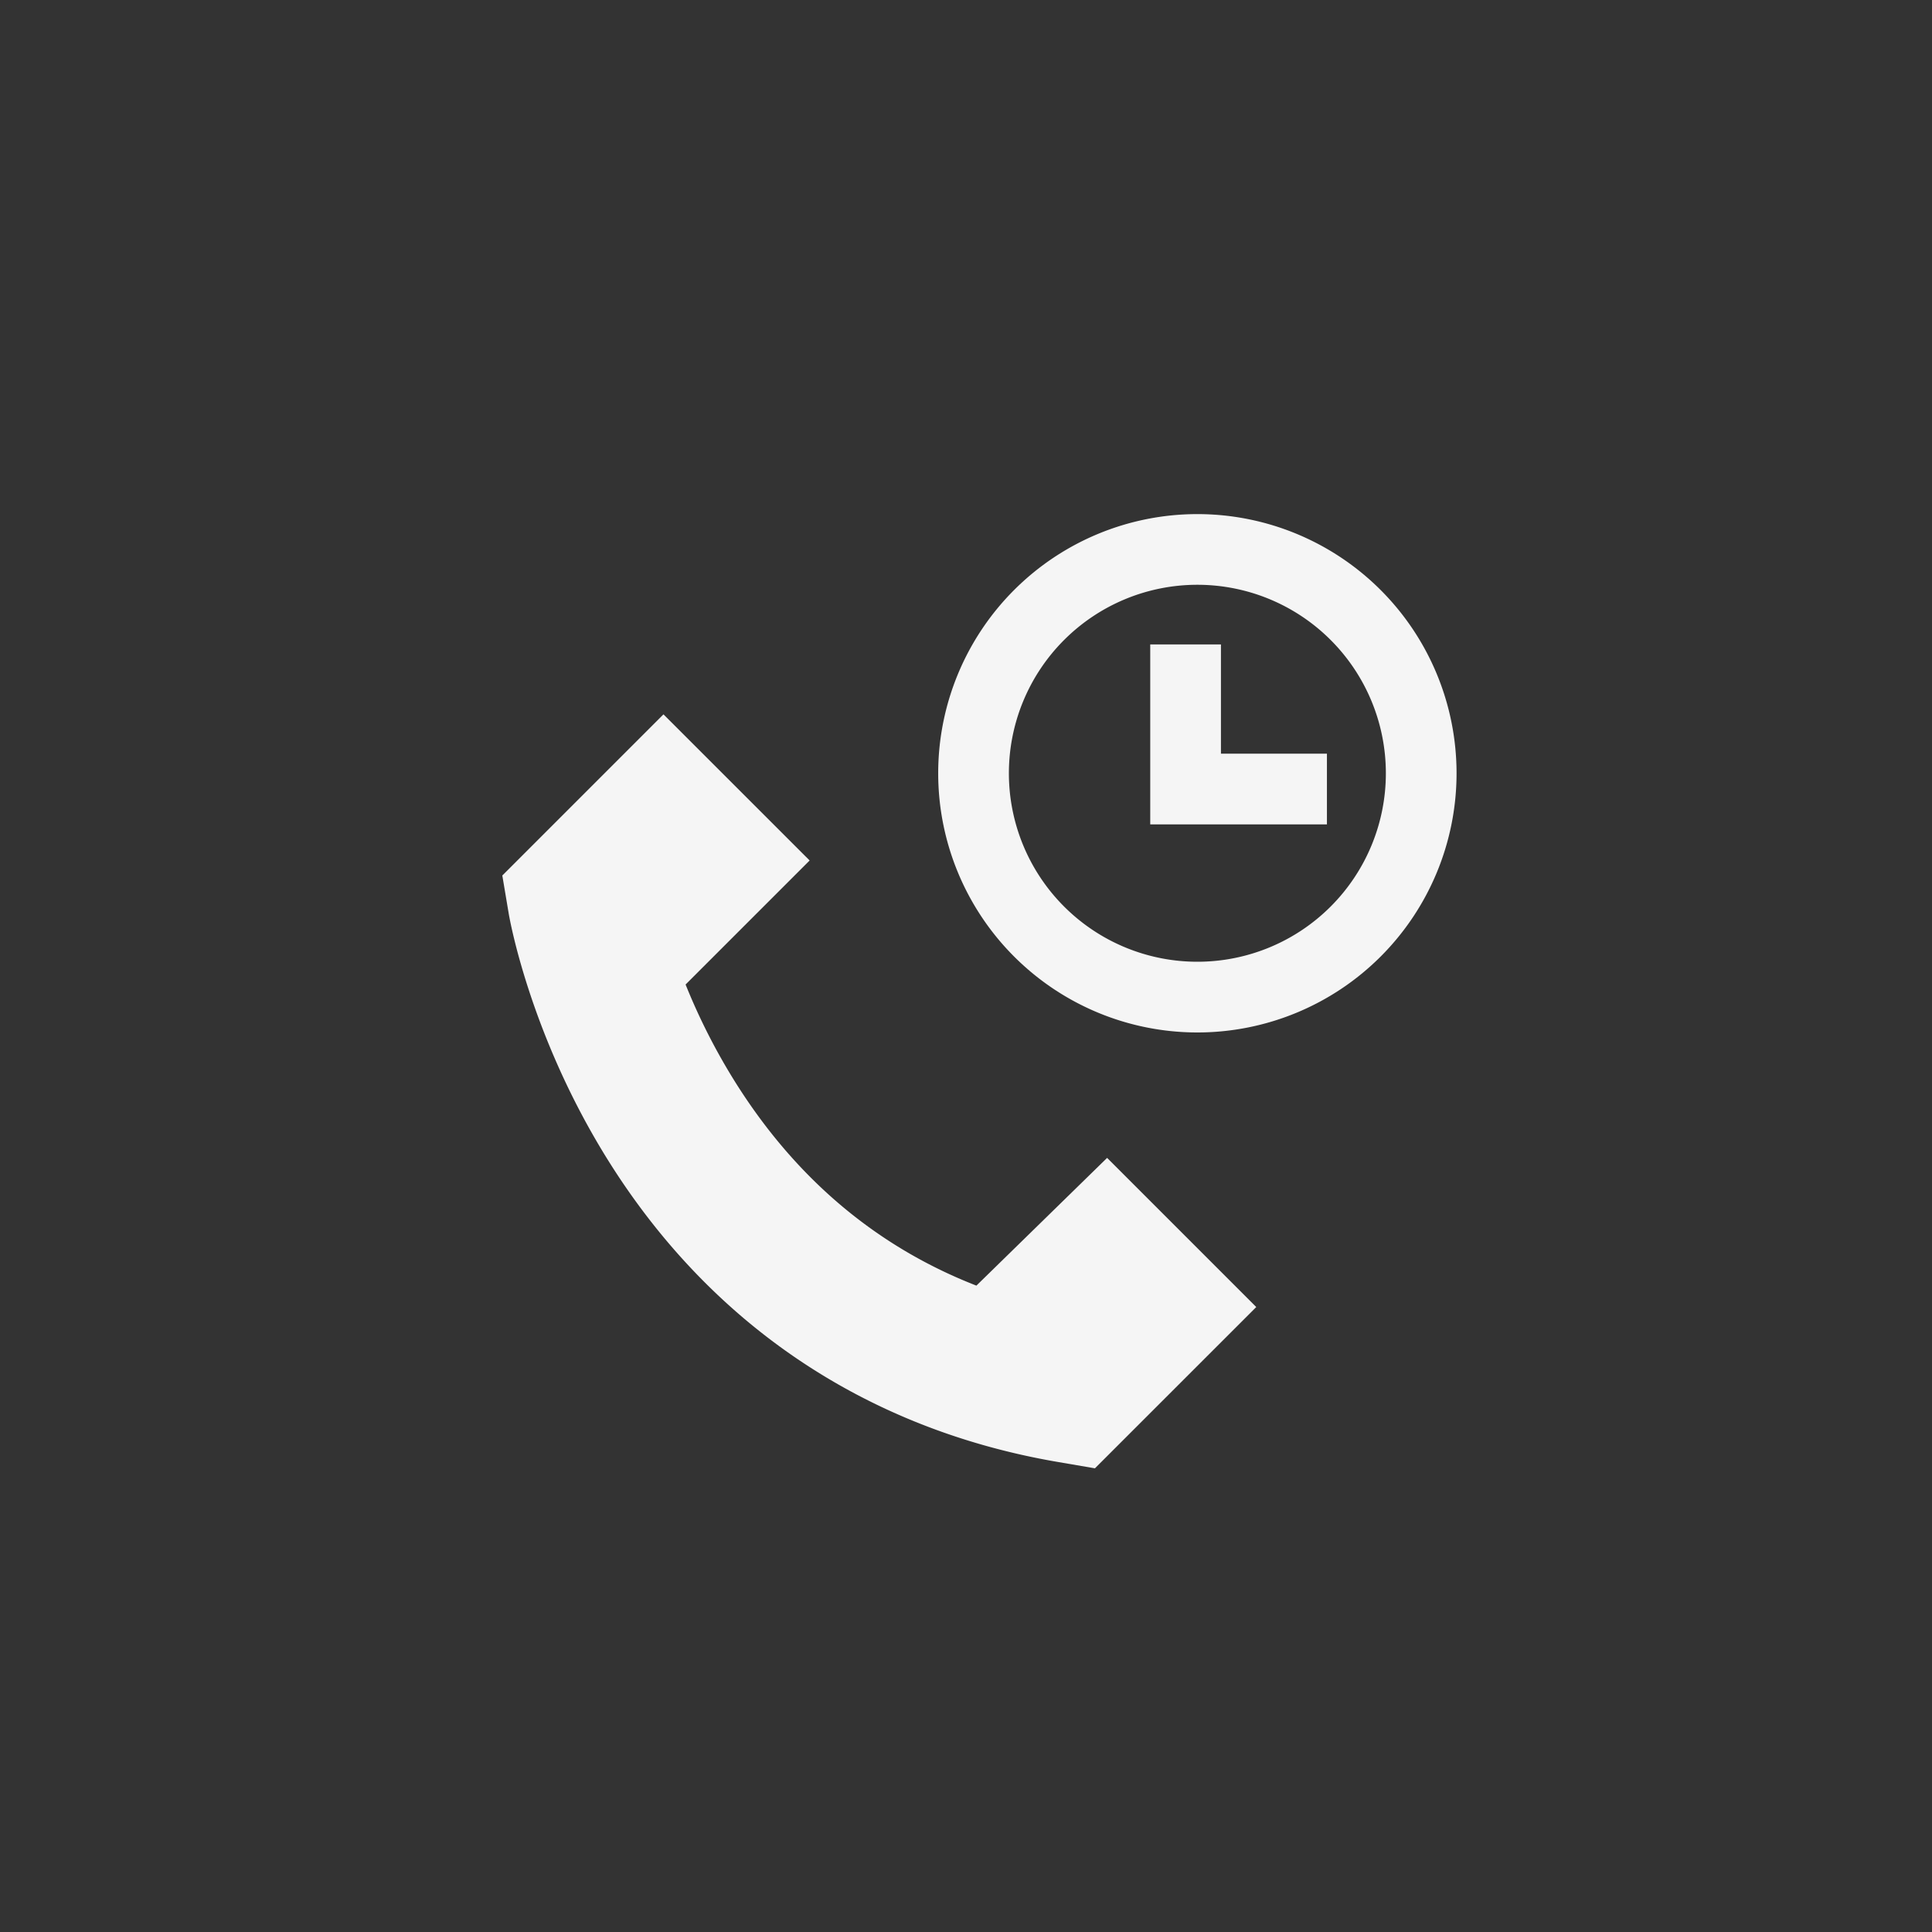 <svg xmlns="http://www.w3.org/2000/svg" width="250" height="250" viewBox="0 0 50 50">
    <rect x="0" y="0" width="50" height="50" fill="#333333" stroke="none"/>
    <g fill="none" fill-rule="evenodd">
        <g fill="#F5F5F5">
            <path d="M17.17 18.488L13 22.658l.165.983c.021.125.54 3.095 2.518 6.3 2.658 4.303 6.693 7.032 11.667 7.89l.987.169 4.175-4.174-3.86-3.86-3.383 3.306c-2.575-1.004-4.663-2.761-6.229-5.248a16.044 16.044 0 0 1-1.297-2.545l3.21-3.21-3.782-3.781z"/>
            <g fill-rule="nonzero">
                <path d="M30.988 26.72a6.707 6.707 0 1 1 0-13.415 6.707 6.707 0 0 1 0 13.415zm0-1.83a4.878 4.878 0 1 0 0-9.756 4.878 4.878 0 0 0 0 9.756z"/>
                <path d="M34.341 19.505v1.83h-4.573v-4.657h1.83v2.827z"/>
            </g>
        </g>
    </g>
</svg>
